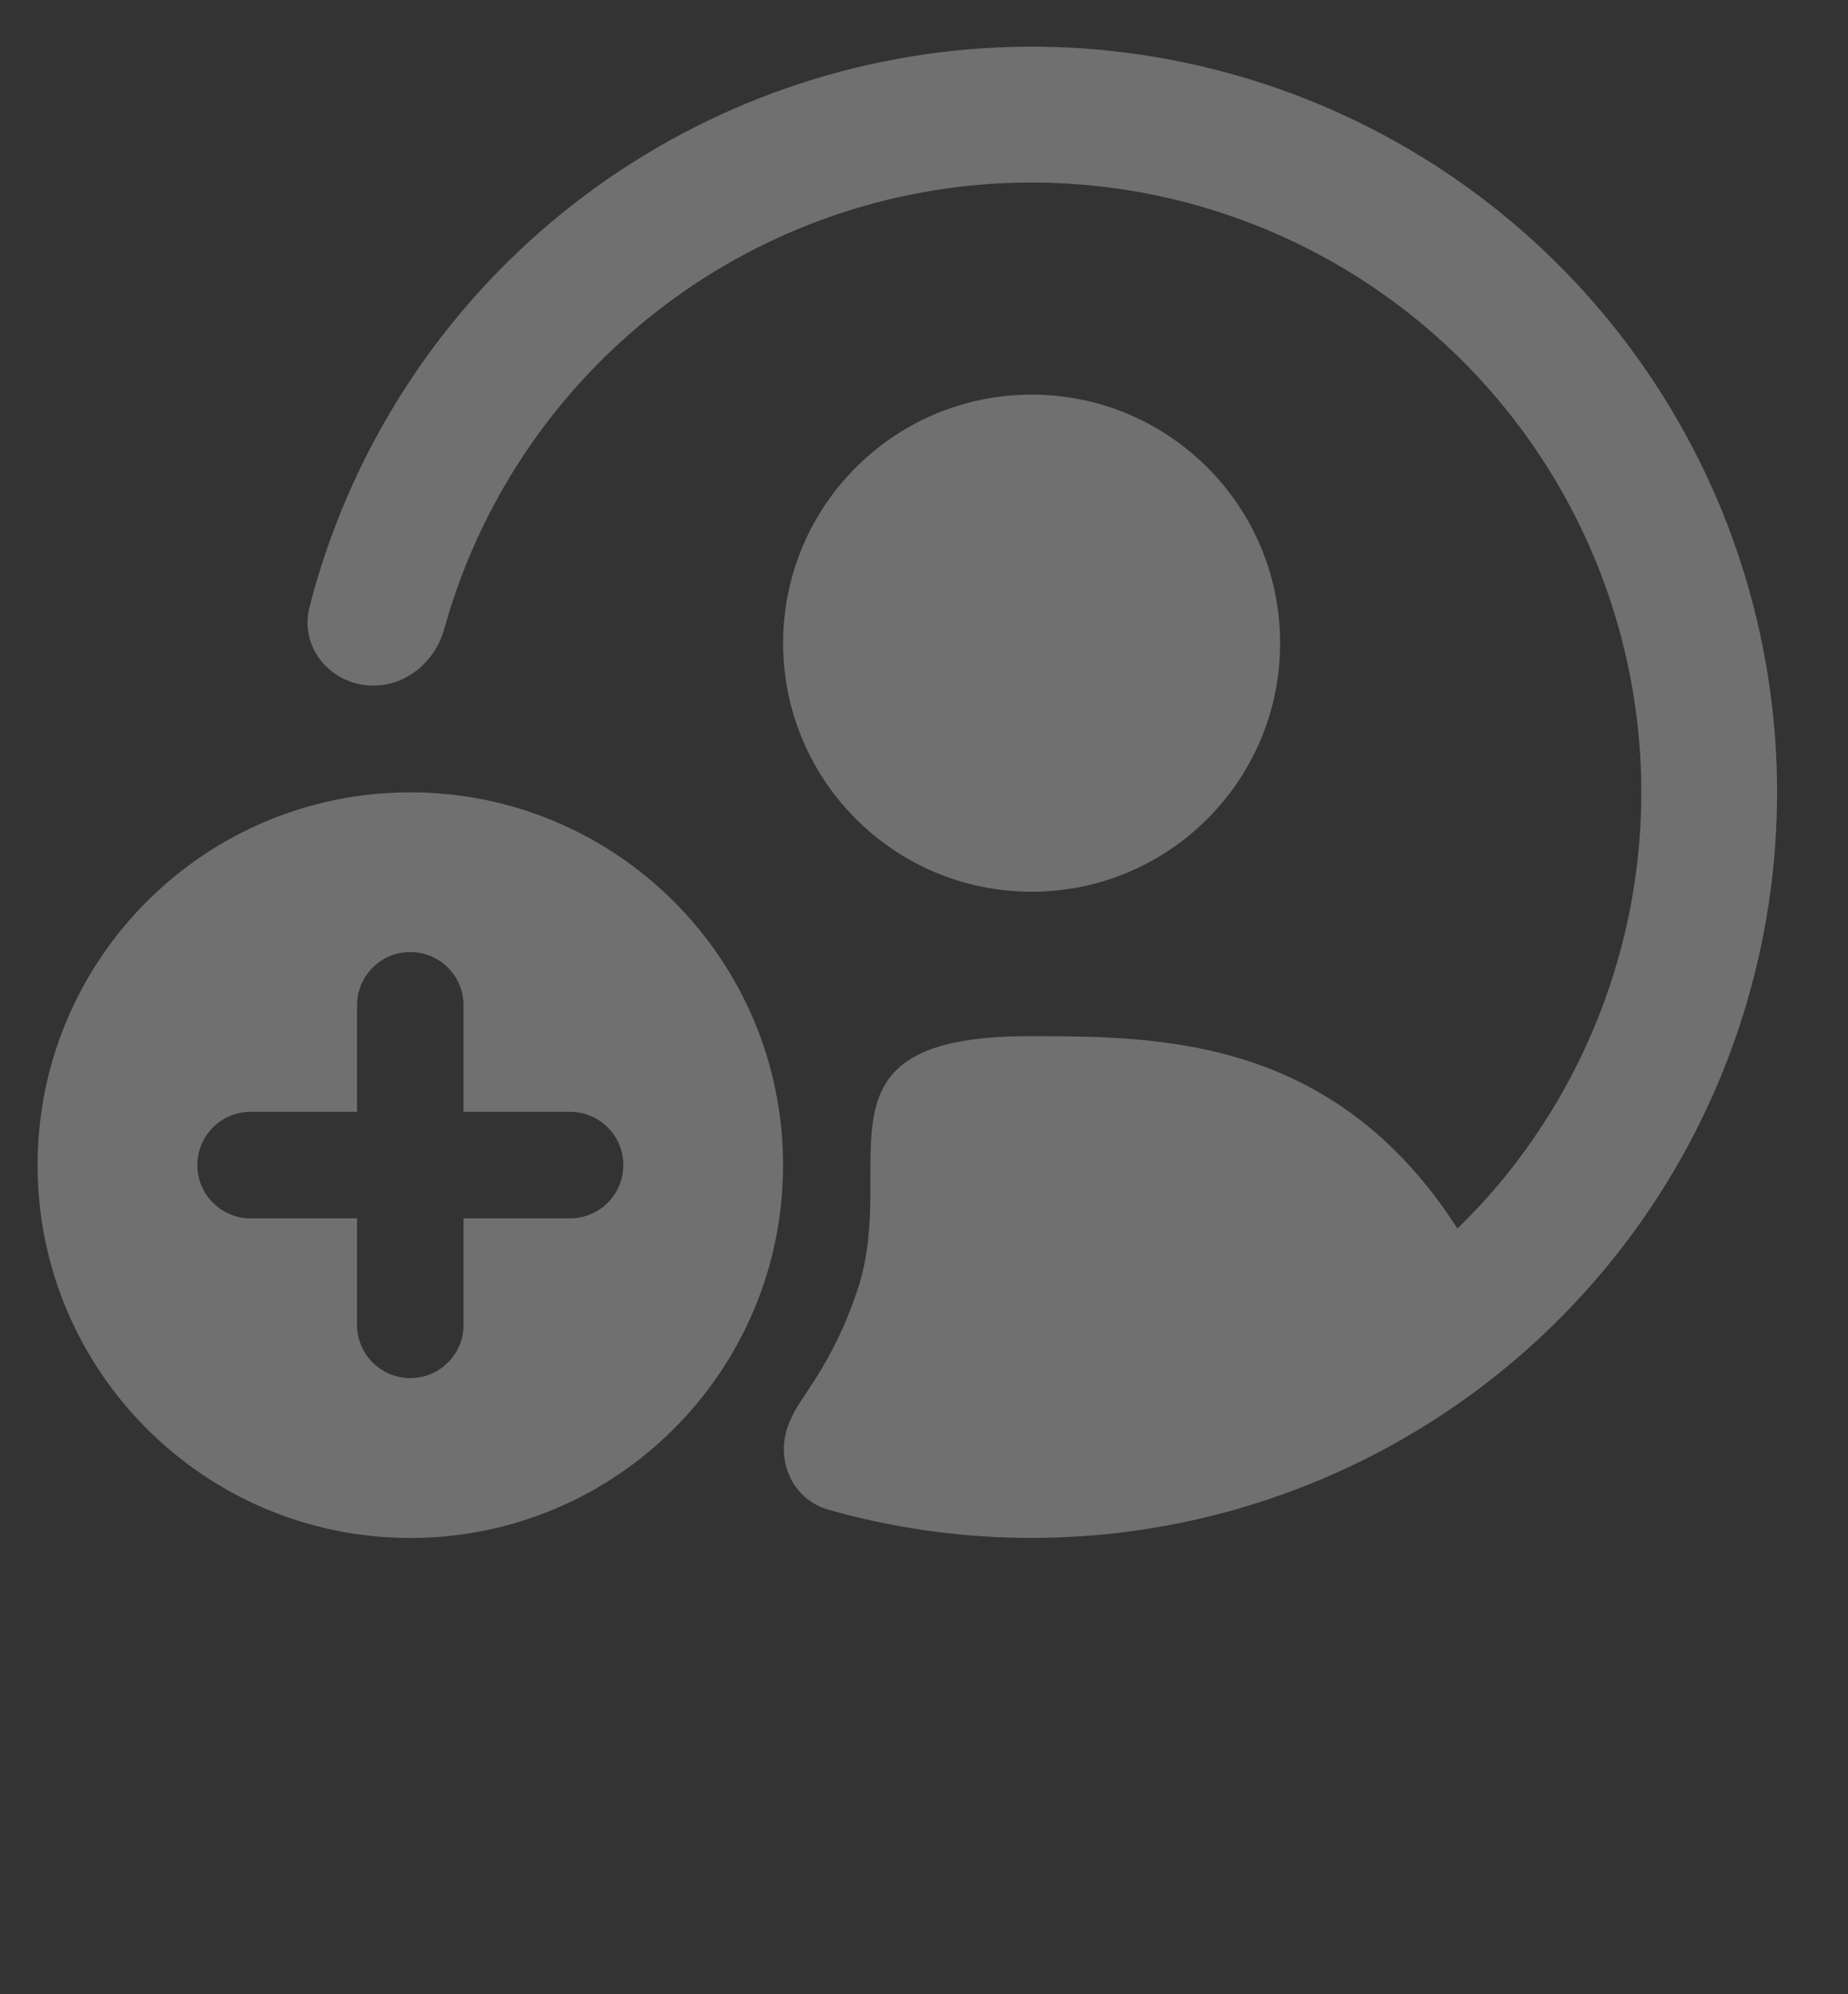<svg width="38" height="41" viewBox="0 0 38 41" fill="none" xmlns="http://www.w3.org/2000/svg">
<rect x="0" y="0" width="38" height="41" fill="#333333" stroke="none"/>
<circle cx="21.213" cy="13.223" r="5.11" fill="white" fill-opacity="0.3"/>
<path d="M18.448 1.211C21.563 0.64 24.779 1.047 27.654 2.378C30.528 3.709 32.919 5.898 34.499 8.644C36.079 11.389 36.77 14.556 36.476 17.71C36.182 20.864 34.919 23.849 32.86 26.256C30.8 28.663 28.045 30.372 24.974 31.149C22.356 31.812 19.618 31.77 17.035 31.038C16.293 30.828 15.935 30.013 16.212 29.293C16.226 29.257 16.242 29.223 16.258 29.189C16.412 28.751 17.096 28.13 17.636 26.508C18.506 23.897 16.488 21.303 21.159 21.303C23.842 21.303 27.427 21.304 29.969 25.257C30.236 24.996 30.494 24.726 30.738 24.441C32.422 22.472 33.456 20.03 33.696 17.451C33.936 14.872 33.37 12.281 32.078 10.036C30.786 7.791 28.831 6.001 26.48 4.913C24.129 3.825 21.499 3.491 18.951 3.958C16.404 4.425 14.063 5.671 12.251 7.523C10.767 9.04 9.697 10.905 9.133 12.937C8.927 13.68 8.218 14.2 7.456 14.078C6.695 13.956 6.171 13.237 6.362 12.49C7.027 9.89 8.366 7.501 10.254 5.57C12.469 3.306 15.332 1.783 18.448 1.211Z" fill="white" fill-opacity="0.3"/>
<path d="M8.438 16.29C12.67 16.29 16.102 19.721 16.102 23.954C16.102 28.187 12.671 31.619 8.438 31.619C4.205 31.619 0.773 28.186 0.773 23.954C0.774 19.721 4.205 16.29 8.438 16.29ZM8.437 19.573C7.832 19.573 7.342 20.063 7.342 20.668V22.858H5.153C4.549 22.858 4.058 23.348 4.058 23.953C4.058 24.557 4.549 25.048 5.153 25.048H7.342V27.238C7.342 27.842 7.832 28.332 8.437 28.332C9.041 28.332 9.532 27.842 9.532 27.238V25.048H11.723C12.327 25.048 12.817 24.557 12.817 23.953C12.817 23.348 12.327 22.858 11.723 22.858H9.532V20.668C9.532 20.063 9.041 19.573 8.437 19.573Z" fill="white" fill-opacity="0.3"/>
</svg>
